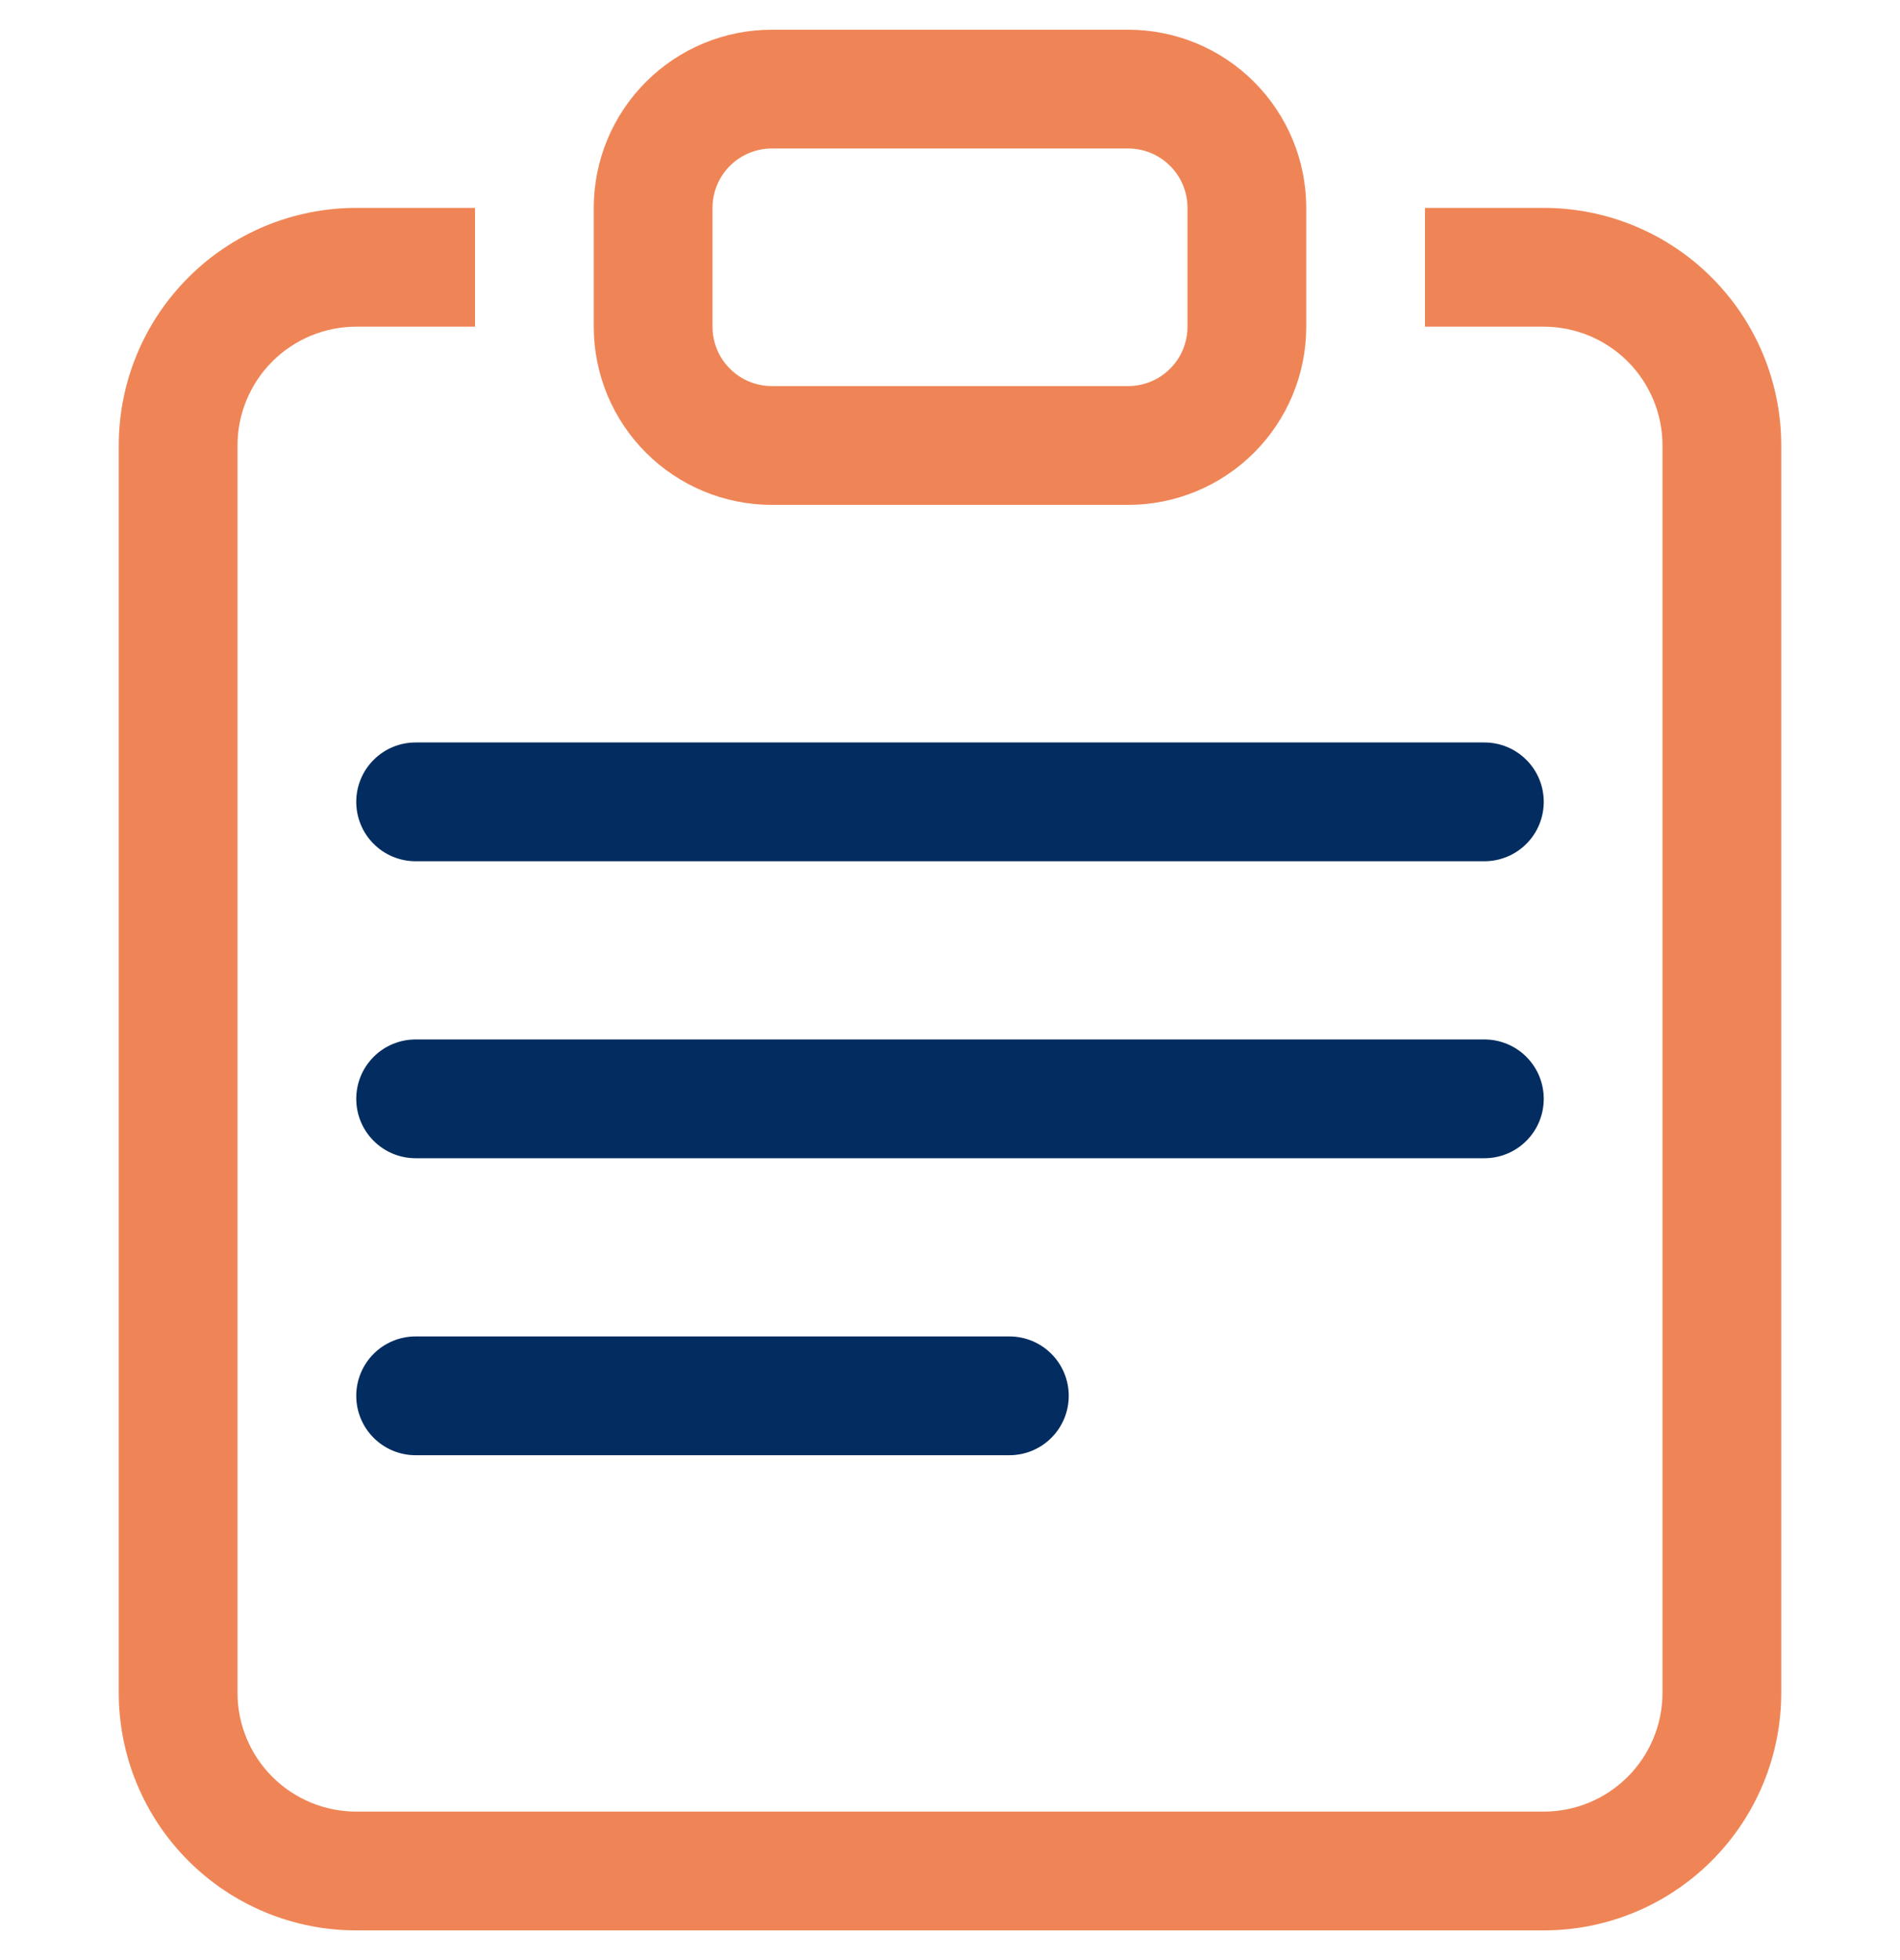 <svg width="32" height="33" viewBox="0 0 32 33" fill="none" xmlns="http://www.w3.org/2000/svg">
<g clip-path="url(#clip0_12372_27205)">
<path fill-rule="evenodd" clip-rule="evenodd" d="M8 3.5H6C4.939 3.5 3.922 3.921 3.172 4.672C2.421 5.422 2 6.439 2 7.5V28.5C2 29.561 2.421 30.578 3.172 31.328C3.922 32.079 4.939 32.5 6 32.5H26C27.061 32.5 28.078 32.079 28.828 31.328C29.579 30.578 30 29.561 30 28.5V7.5C30 6.439 29.579 5.422 28.828 4.672C28.078 3.921 27.061 3.5 26 3.5H24V5.5H26C26.53 5.5 27.039 5.711 27.414 6.086C27.789 6.461 28 6.97 28 7.5V28.5C28 29.03 27.789 29.539 27.414 29.914C27.039 30.289 26.53 30.5 26 30.5H6C5.47 30.5 4.961 30.289 4.586 29.914C4.211 29.539 4 29.03 4 28.5V7.5C4 6.97 4.211 6.461 4.586 6.086C4.961 5.711 5.47 5.5 6 5.5H8V3.5Z" fill="#EF8556"/>
<path fill-rule="evenodd" clip-rule="evenodd" d="M19 2.5H13C12.735 2.5 12.48 2.605 12.293 2.793C12.105 2.98 12 3.235 12 3.5V5.5C12 5.765 12.105 6.02 12.293 6.207C12.48 6.395 12.735 6.5 13 6.5H19C19.265 6.5 19.52 6.395 19.707 6.207C19.895 6.02 20 5.765 20 5.5V3.5C20 3.235 19.895 2.98 19.707 2.793C19.52 2.605 19.265 2.5 19 2.5ZM13 0.5C12.204 0.5 11.441 0.816 10.879 1.379C10.316 1.941 10 2.704 10 3.5V5.5C10 6.296 10.316 7.059 10.879 7.621C11.441 8.184 12.204 8.5 13 8.5H19C19.796 8.5 20.559 8.184 21.121 7.621C21.684 7.059 22 6.296 22 5.5V3.5C22 2.704 21.684 1.941 21.121 1.379C20.559 0.816 19.796 0.5 19 0.5L13 0.5Z" fill="#EF8556"/>
<path fill-rule="evenodd" clip-rule="evenodd" d="M6 13.5C6 13.235 6.105 12.98 6.293 12.793C6.48 12.605 6.735 12.5 7 12.5H25C25.265 12.5 25.52 12.605 25.707 12.793C25.895 12.98 26 13.235 26 13.5C26 13.765 25.895 14.02 25.707 14.207C25.52 14.395 25.265 14.5 25 14.5H7C6.735 14.5 6.48 14.395 6.293 14.207C6.105 14.02 6 13.765 6 13.5ZM6 18.5C6 18.235 6.105 17.98 6.293 17.793C6.48 17.605 6.735 17.5 7 17.5H25C25.265 17.5 25.52 17.605 25.707 17.793C25.895 17.98 26 18.235 26 18.5C26 18.765 25.895 19.02 25.707 19.207C25.52 19.395 25.265 19.5 25 19.5H7C6.735 19.5 6.48 19.395 6.293 19.207C6.105 19.02 6 18.765 6 18.5ZM6 23.5C6 23.235 6.105 22.98 6.293 22.793C6.48 22.605 6.735 22.5 7 22.5H17C17.265 22.5 17.52 22.605 17.707 22.793C17.895 22.98 18 23.235 18 23.5C18 23.765 17.895 24.02 17.707 24.207C17.52 24.395 17.265 24.5 17 24.5H7C6.735 24.5 6.48 24.395 6.293 24.207C6.105 24.02 6 23.765 6 23.5Z" fill="#032D60"/>
</g>
<defs>
<clipPath id="clip0_12372_27205">
<rect width="32" height="32" fill="white" transform="translate(0 0.5)"/>
</clipPath>
</defs>
</svg>

